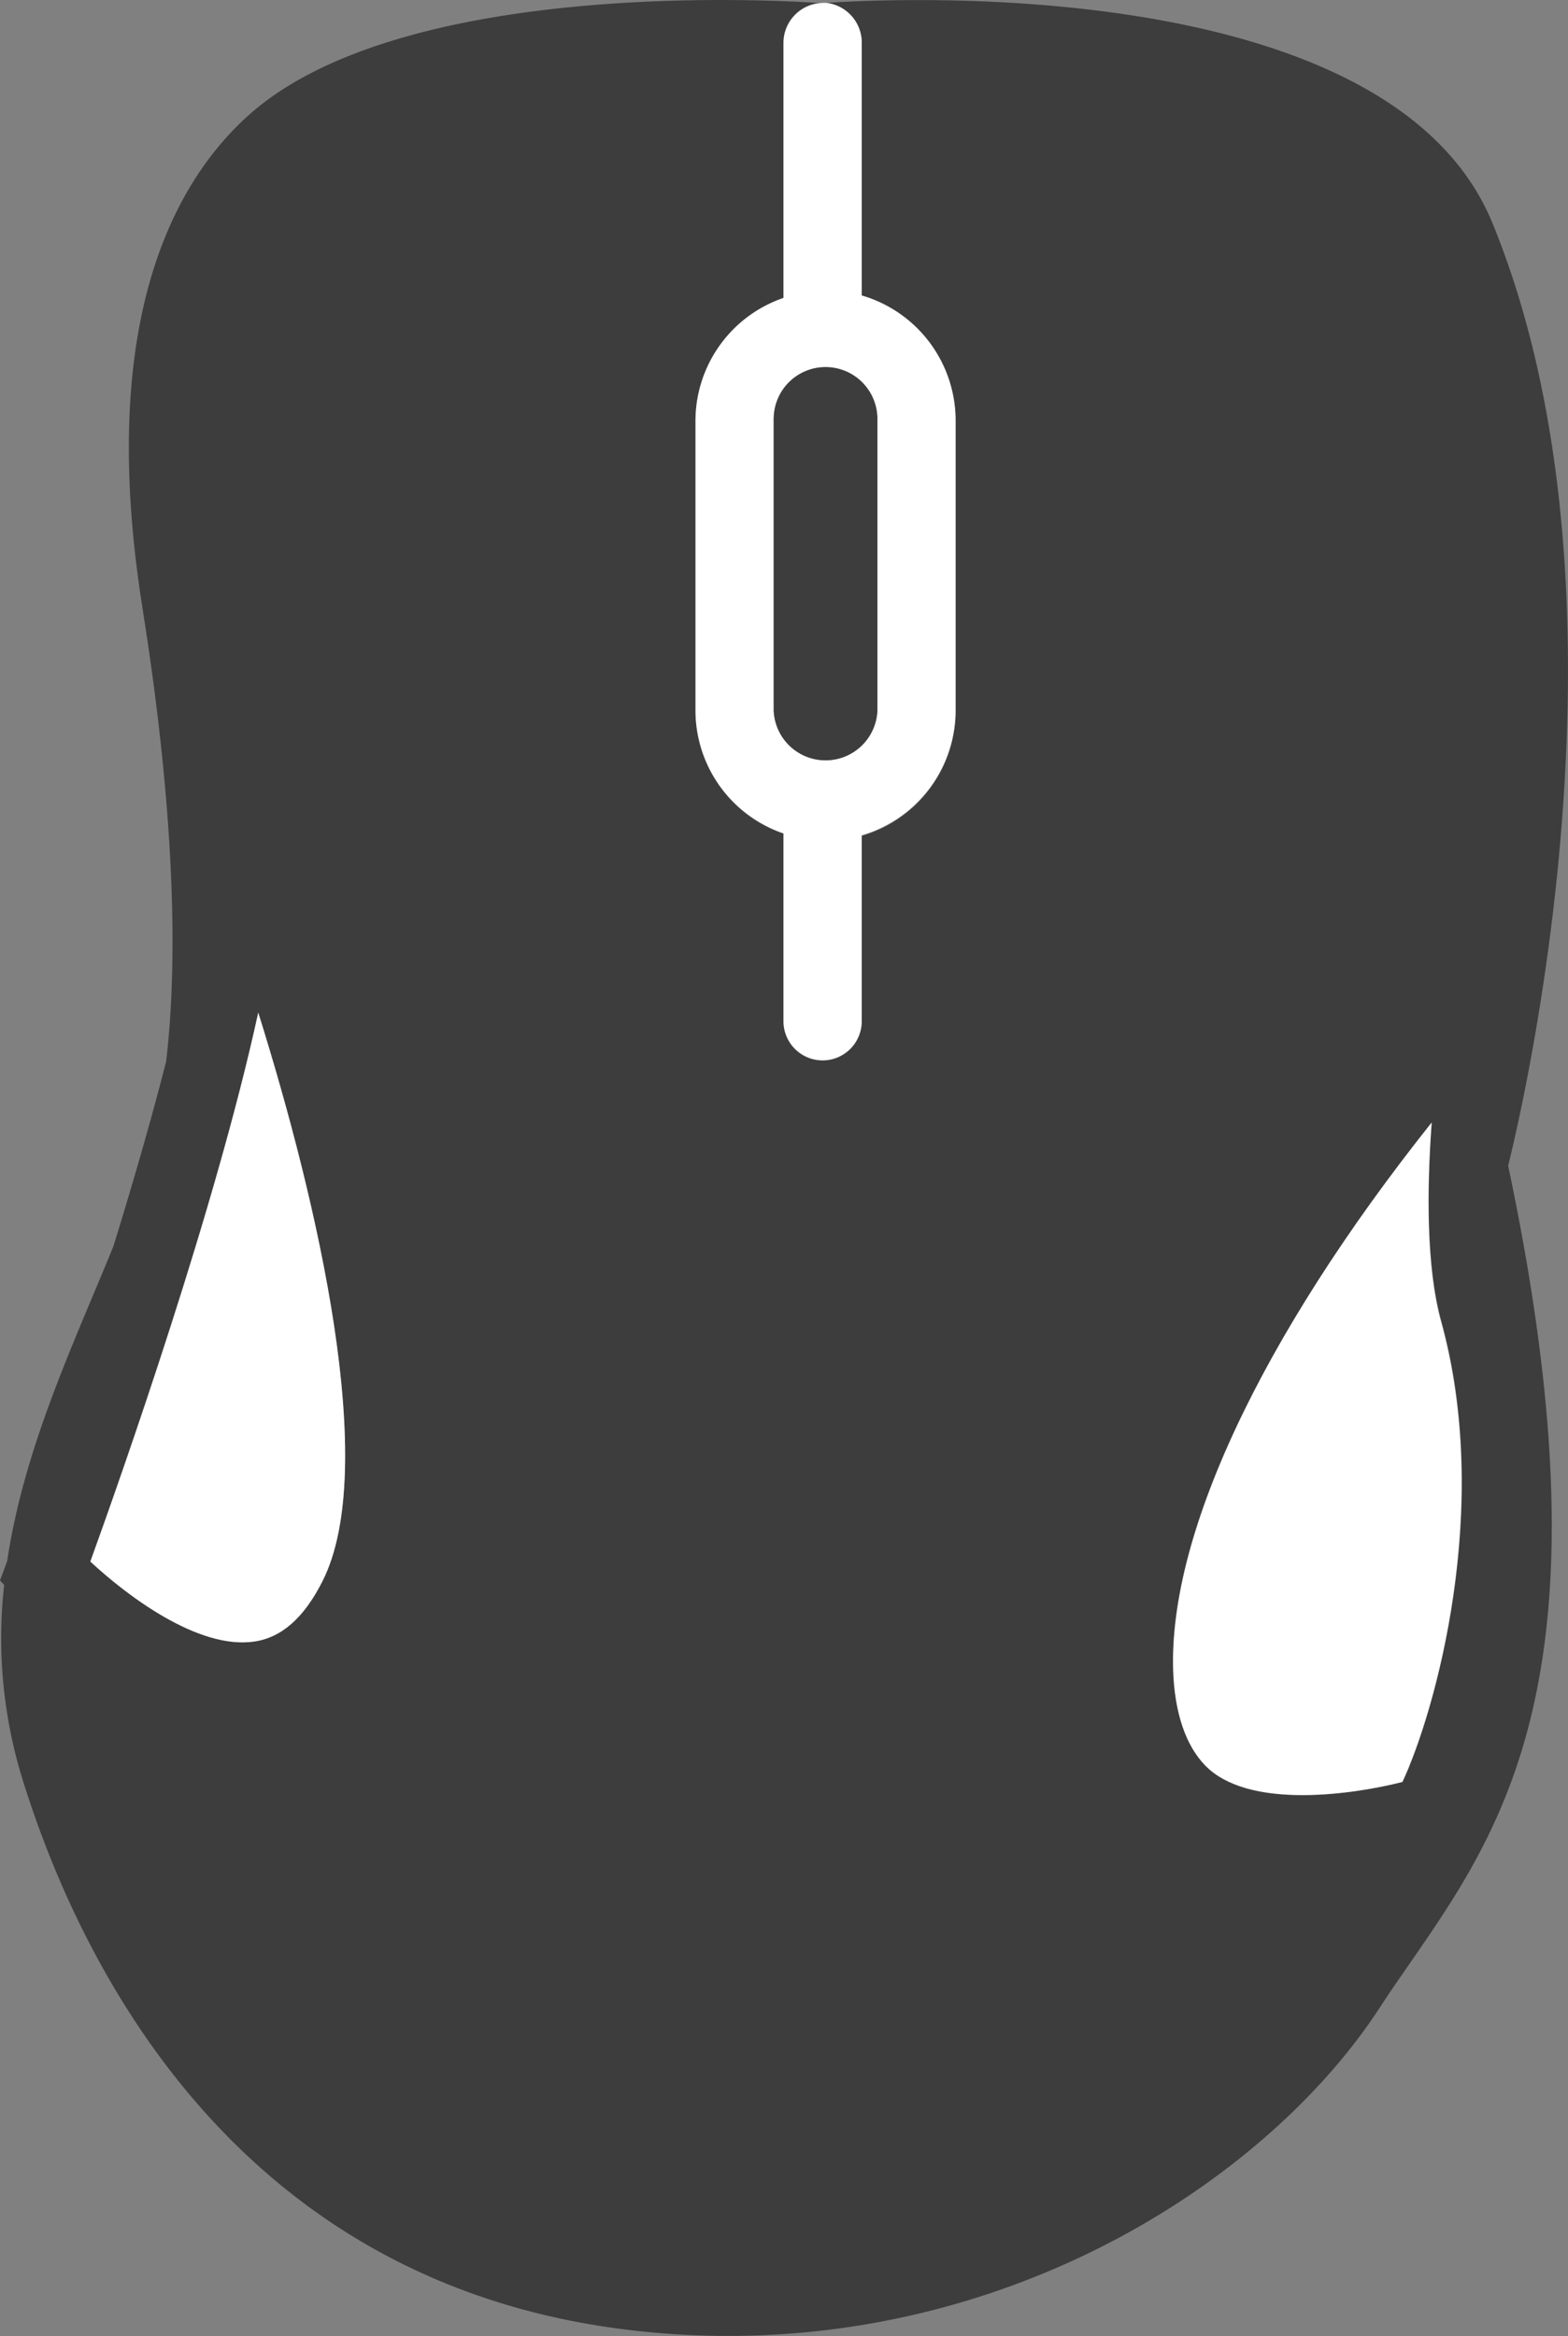 <svg xmlns="http://www.w3.org/2000/svg" viewBox="0 0 200.43 298.57"><rect x="0" y="0" width="200.43" height="298.57" fill="#808080" stroke="none"/><defs><style>.cls-1{fill:#3d3d3d;}.cls-2{fill:#fff;}</style></defs><title>Black_GamingGear</title><g id="Layer_2" data-name="Layer 2"><g id="Layer_1-2" data-name="Layer 1"><path class="cls-1" d="M190.78,28.53C177.71-3.38,114.28-.21,105.63.37a5.11,5.11,0,0,1,4.52,5.15V37.84a16.65,16.65,0,0,1,12,16v37a16.65,16.65,0,0,1-12,16v23.72a5,5,0,1,1-10,0v-24A16.63,16.63,0,0,1,88.9,90.8v-37a16.63,16.63,0,0,1,11.25-15.72V5.52a5.1,5.1,0,0,1,4.5-5.14C97.43-.1,51-2.45,31.81,14.7c-9.38,8.39-19.36,26-13.68,62.47l.23,1.52c3.62,23,4.58,42.7,2.87,57-1.91,7.49-4.27,15.62-6.74,23.61-.86,2.11-1.75,4.24-2.67,6.42C7.44,176.16,2.73,187.4.92,199.51L0,202l.53.57a61.1,61.1,0,0,0,2.34,24.82c7.41,23.86,27.42,64.75,78.22,70.48a106.76,106.76,0,0,0,12,.68c38.31,0,69.45-20.77,83.25-41.91,1.22-1.89,2.49-3.71,3.83-5.65,12.27-17.73,26.16-37.81,12.61-102C195.19,139.23,209.84,75.11,190.78,28.53ZM41.19,202.15c-2.37,4.66-5.23,7.17-8.75,7.66-7.09,1-16.13-5.8-20.89-10.23,4-11.16,16-45.13,21.46-70.16C40.63,153.73,48.54,187.74,41.19,202.15Zm138.09,25.6c-6.33,1.6-18.91,3.45-24.67-1.6-2.67-2.35-4.26-6.41-4.59-11.75-1.08-17.56,11.06-43.41,33-70.93-.61,8.49-.69,18.44,1.23,25.39C190.81,192.68,183.48,218.72,179.28,227.75Z"/><path class="cls-2" d="M11.55,199.58c4.76,4.43,13.8,11.23,20.89,10.23,3.52-.49,6.38-3,8.75-7.66,7.35-14.41-.56-48.42-8.18-72.73C27.57,154.45,15.59,188.42,11.55,199.58Z"/><path class="cls-2" d="M183,143.47c-21.9,27.52-34,53.37-33,70.93.33,5.34,1.92,9.4,4.59,11.75,5.76,5,18.34,3.2,24.67,1.6,4.2-9,11.53-35.07,4.93-58.89C182.29,161.91,182.37,152,183,143.47Z"/><path class="cls-2" d="M100.15,5.52V38.08A16.63,16.63,0,0,0,88.9,53.8v37a16.63,16.63,0,0,0,11.25,15.71v24a5,5,0,1,0,10,0V106.76a16.65,16.65,0,0,0,12-16v-37a16.65,16.65,0,0,0-12-16V5.52A5.11,5.11,0,0,0,105.63.37c-.16,0-.32,0-.48,0a4.26,4.26,0,0,0-.5.06A5.1,5.1,0,0,0,100.15,5.52Zm5.37,41.65a6.64,6.64,0,0,1,6.63,6.63v37a6.63,6.63,0,0,1-13.25,0v-37A6.64,6.64,0,0,1,105.52,47.17Z"/><path class="cls-1" d="M98.9,53.8v37a6.63,6.63,0,0,0,13.25,0v-37a6.63,6.63,0,1,0-13.25,0Z"/></g></g></svg>